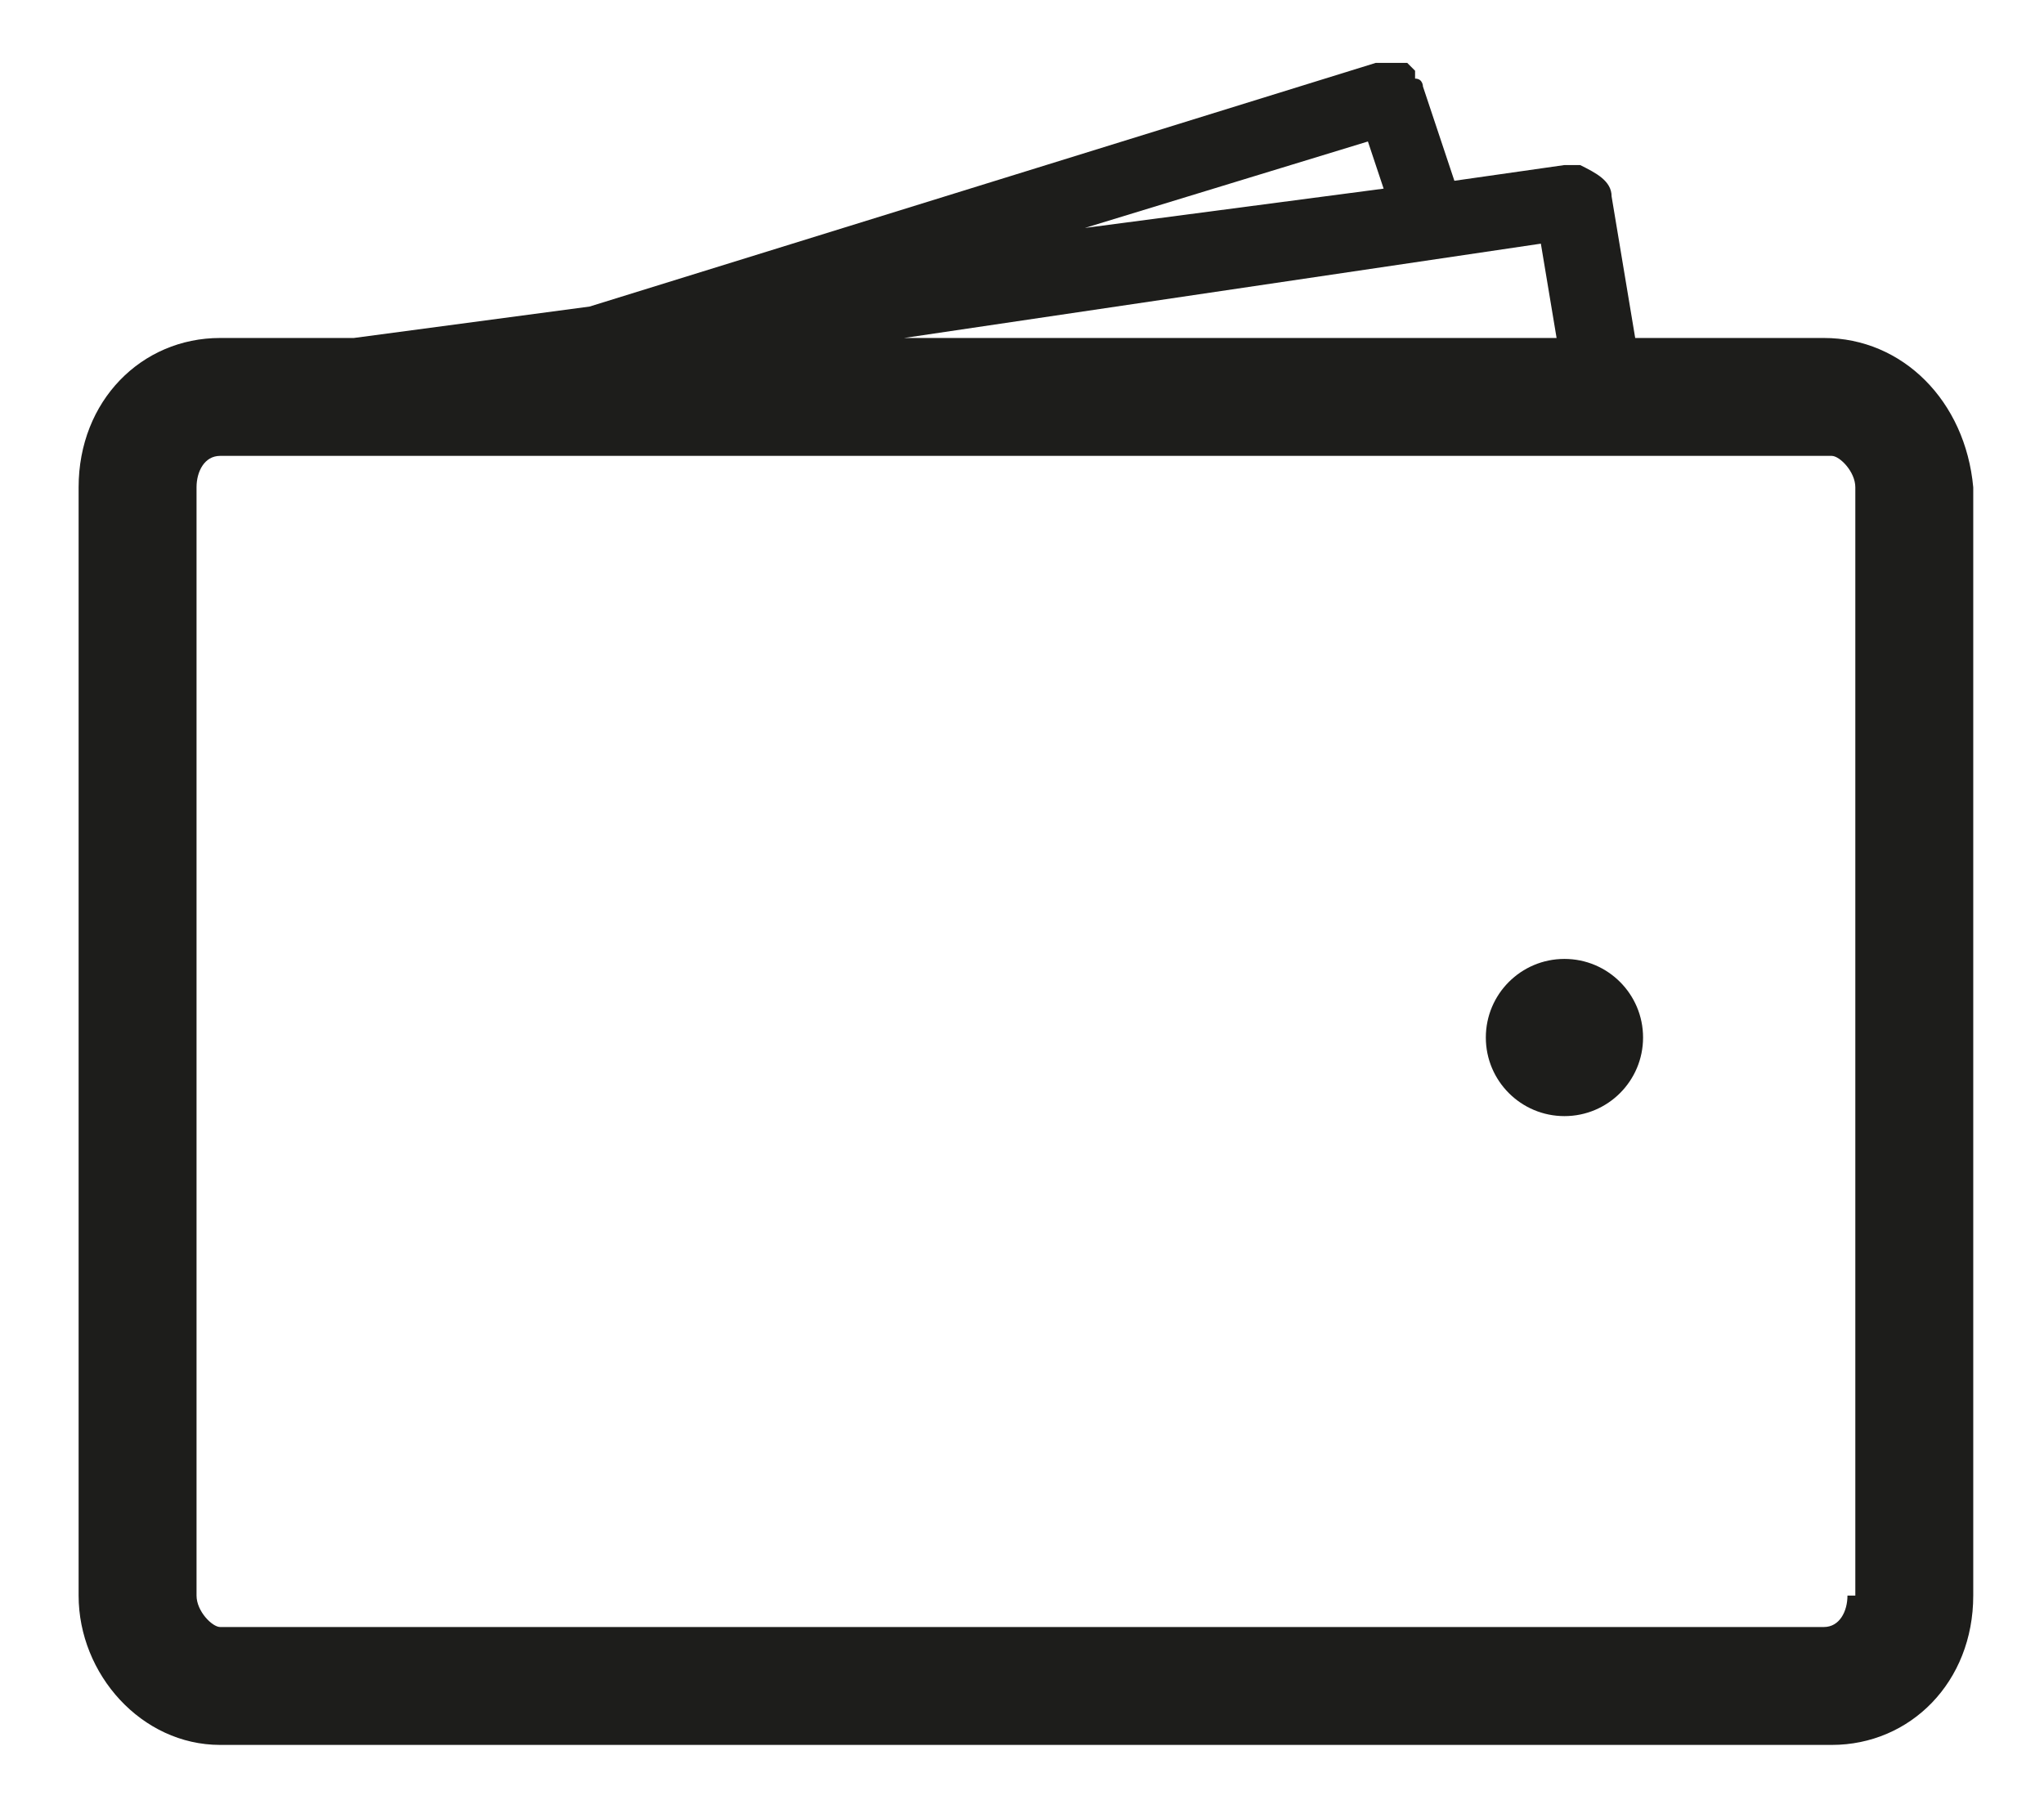 <?xml version="1.0" encoding="utf-8"?>
<!-- Generator: Adobe Illustrator 21.0.2, SVG Export Plug-In . SVG Version: 6.00 Build 0)  -->
<svg version="1.1" id="Слой_1" xmlns="http://www.w3.org/2000/svg" xmlns:xlink="http://www.w3.org/1999/xlink" x="0px" y="0px"
	 viewBox="0 0 26 22.9" enable-background="new 0 0 26 22.9" xml:space="preserve">
<g>
	<path fill="#1D1D1B" d="M23.2,4.3h-2.4l-0.3-1.8c0,0,0,0,0,0c0-0.2-0.2-0.3-0.4-0.4c-0.1,0-0.1,0-0.2,0c0,0,0,0,0,0l0,0
		c0,0,0,0,0,0c0,0,0,0,0,0l-1.4,0.2l-0.4-1.2c0,0,0-0.1-0.1-0.1c0,0,0,0,0-0.1c0,0-0.1-0.1-0.1-0.1c0,0,0,0,0,0c0,0-0.1,0-0.1,0
		c0,0-0.1,0-0.1,0c0,0,0,0-0.1,0c0,0-0.1,0-0.1,0l0,0c0,0,0,0,0,0s0,0,0,0L7.5,3.9l-3,0.4H2.8C1.8,4.3,1,5.1,1,6.2v14.1
		c0,1,0.8,1.9,1.8,1.9h20.5c1,0,1.8-0.8,1.8-1.9V6.2C25,5.1,24.2,4.3,23.2,4.3z M19.6,3.1l0.2,1.2h-8.3L19.6,3.1z M17.4,1.8l0.2,0.6
		l-3.8,0.5L17.4,1.8z M23.5,20.3c0,0.2-0.1,0.4-0.3,0.4H2.8c-0.1,0-0.3-0.2-0.3-0.4V6.2c0-0.2,0.1-0.4,0.3-0.4h20.5
		c0.1,0,0.3,0.2,0.3,0.4V20.3z"/>
	<ellipse fill="#1D1D1B" cx="19.9" cy="13.2" rx="1" ry="1"/>
</g>
</svg>
